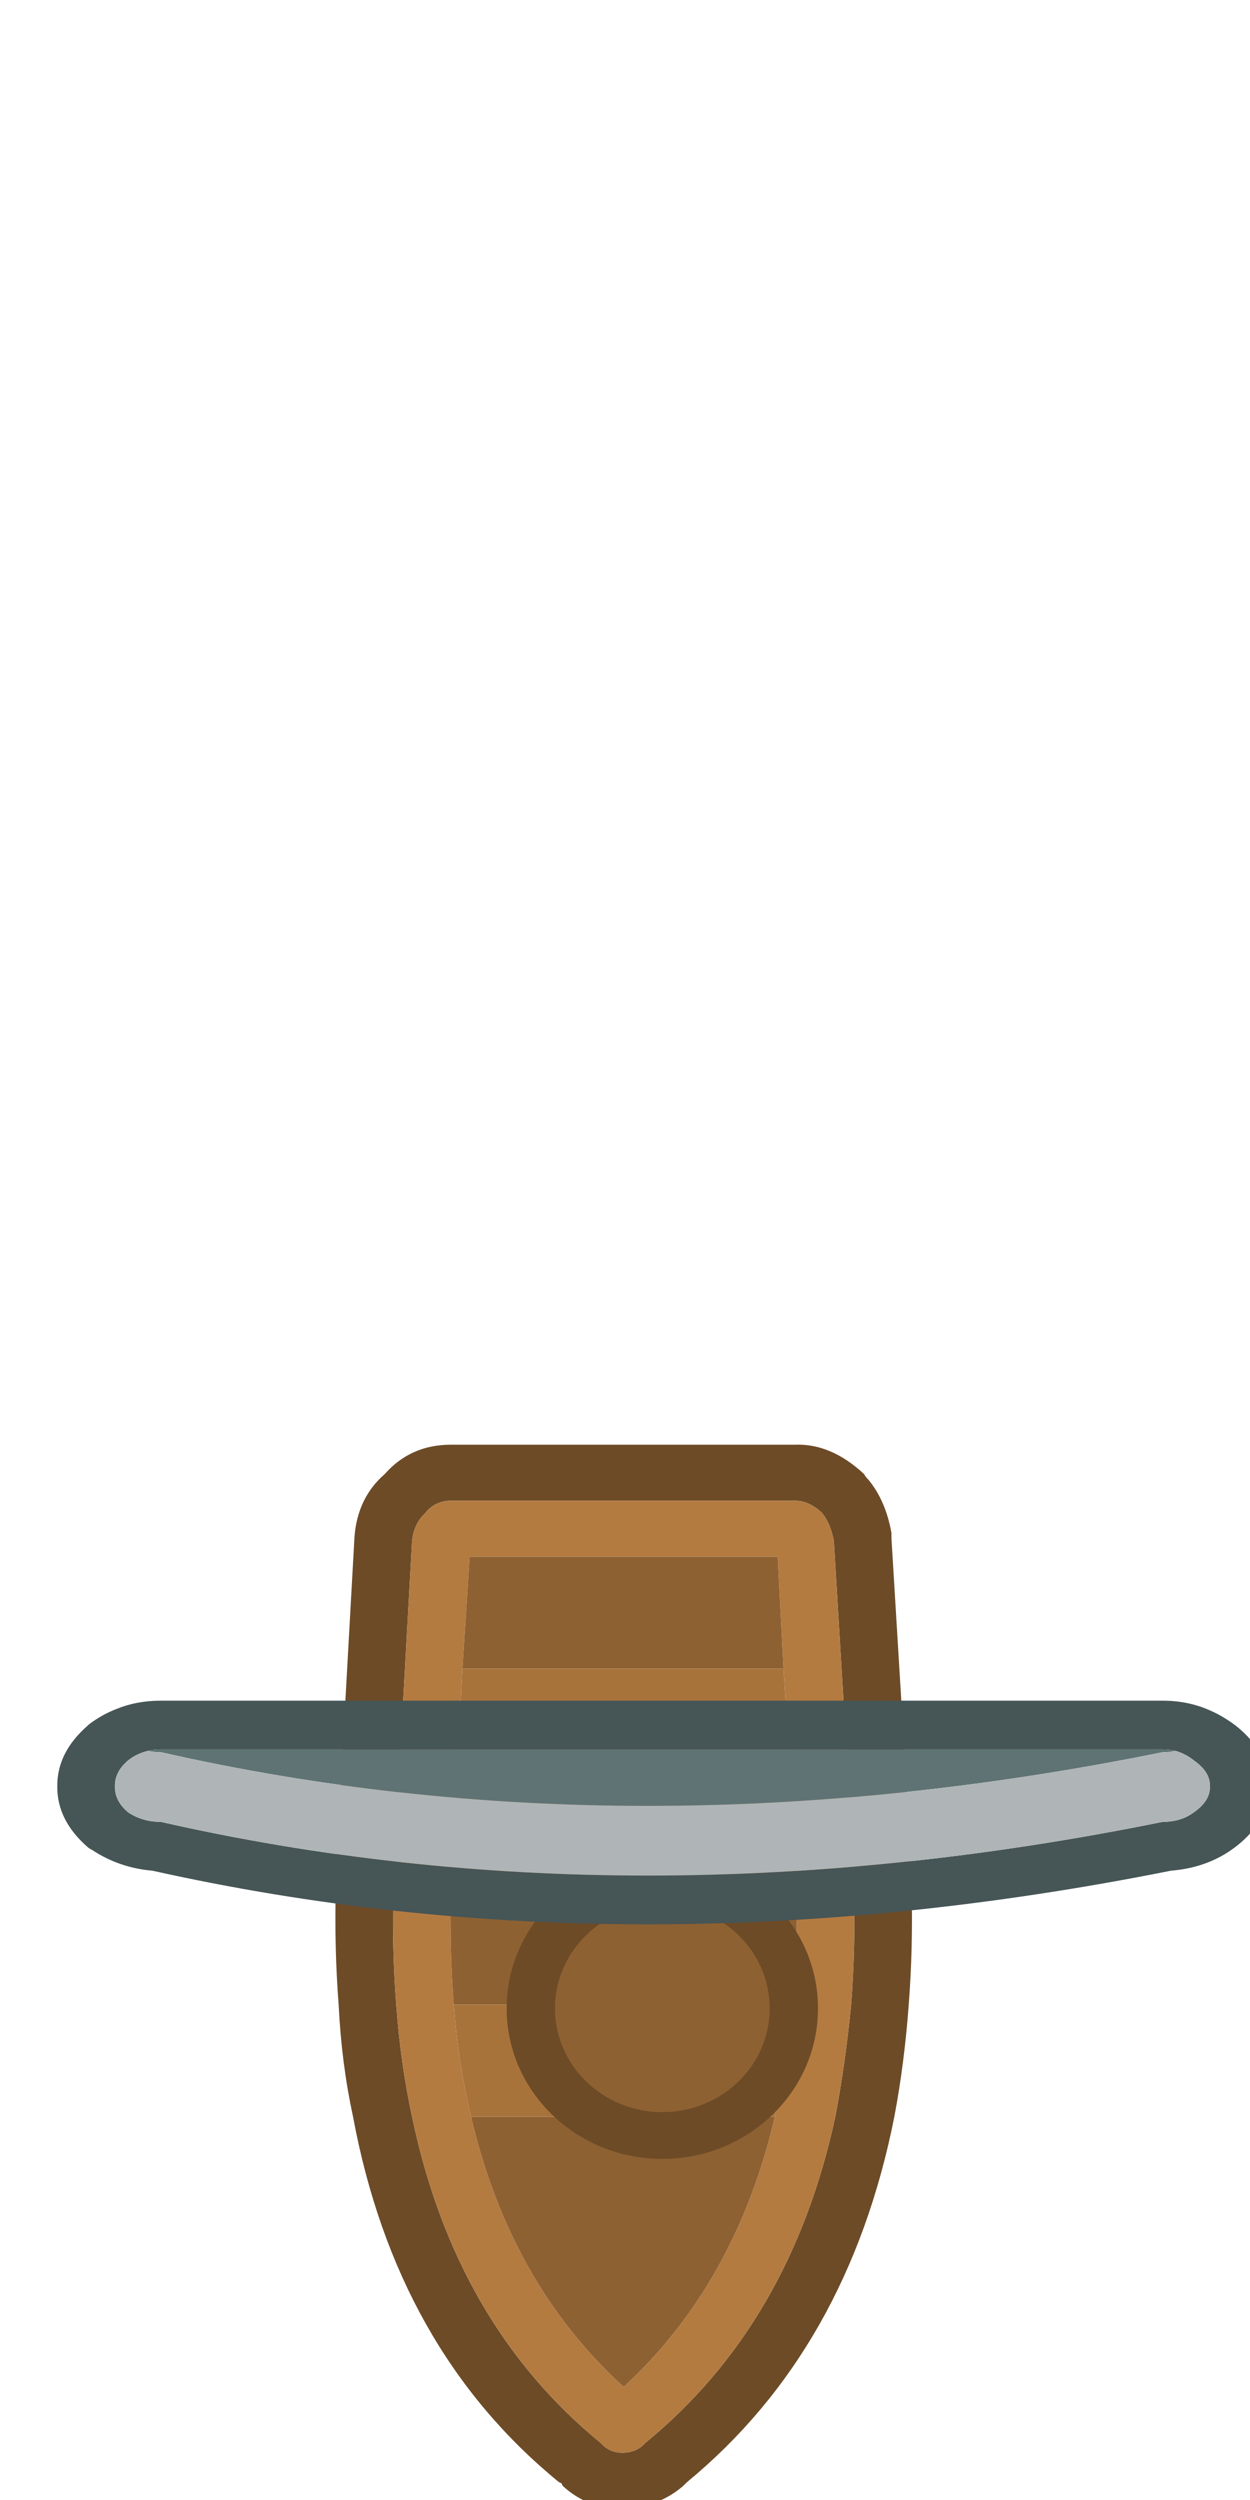 <?xml version="1.0" encoding="UTF-8" standalone="no"?>
<!-- Created with Inkscape (http://www.inkscape.org/) -->

<svg
   xmlns:dc="http://purl.org/dc/elements/1.1/"
   xmlns:cc="http://creativecommons.org/ns#"
   xmlns:rdf="http://www.w3.org/1999/02/22-rdf-syntax-ns#"
   xmlns:svg="http://www.w3.org/2000/svg"
   xmlns="http://www.w3.org/2000/svg"
   xmlns:sodipodi="http://sodipodi.sourceforge.net/DTD/sodipodi-0.dtd"
   xmlns:inkscape="http://www.inkscape.org/namespaces/inkscape"
   width="30"
   height="60"
   viewBox="0 0 7.938 15.875"
   version="1.1"
   id="svg13449"
   inkscape:version="0.92.2 2405546, 2018-03-11"
   sodipodi:docname="smallShip.svg"
   inkscape:export-filename="/home/syrn/git/Nanahuatzin/Sprites/SmallShip.png"
   inkscape:export-xdpi="300"
   inkscape:export-ydpi="300">
  <defs
     id="defs13443" />
  <sodipodi:namedview
     id="base"
     pagecolor="#ffffff"
     bordercolor="#666666"
     borderopacity="1.0"
     inkscape:pageopacity="0.0"
     inkscape:pageshadow="2"
     inkscape:zoom="2.8"
     inkscape:cx="-92.972351"
     inkscape:cy="-35.480622"
     inkscape:document-units="mm"
     inkscape:current-layer="layer1"
     showgrid="false"
     units="px"
     inkscape:window-width="1360"
     inkscape:window-height="687"
     inkscape:window-x="0"
     inkscape:window-y="46"
     inkscape:window-maximized="0" />
  <g
     inkscape:label="Layer 1"
     inkscape:groupmode="layer"
     id="layer1"
     transform="translate(0,-281.125)">
    <g
       id="g11253"
       transform="matrix(0.265,0,0,0.265,-58.149,271.733)">
      <g
         transform="matrix(0.69,0,0,0.671,-426.644,-95.677)"
         id="use11251">
        <path
           style="fill:#6d4b27;stroke:none"
           inkscape:connector-curvature="0"
           id="path13218"
           d="M 963.95,247 H 952 q -1.4,0 -2.3,1.05 -0.95,0.85 -1.05,2.25 l -0.6,11.1 q -0.05,0.7 -0.05,1.4 v 0.05 q -0.05,2.15 0.1,4.15 0.1,2.1 0.5,4 1.5,8.3 7.15,13.05 l 0.1,0.05 q 0,0.05 0.05,0.1 0.85,0.8 2.05,0.8 1.25,-0.05 2.1,-0.8 0.05,-0.05 0.1,-0.1 l 0.05,-0.05 q 5.6,-4.75 7.2,-13.05 0.35,-1.9 0.5,-4 0.15,-2 0.1,-4.15 v -0.05 q 0,-0.75 -0.05,-1.45 l -0.65,-11 q 0,-0.1 0,-0.2 -0.2,-1.15 -0.8,-1.9 -0.1,-0.1 -0.15,-0.2 -1.15,-1.1 -2.4,-1.05 m 0,2 q 0.5,0 0.95,0.45 0.3,0.4 0.4,1 l 0.65,11.05 q 0.05,0.65 0.05,1.35 0.05,2.15 -0.1,4.15 -0.2,2.1 -0.55,4 -1.55,7.4 -6.6,11.65 -0.3,0.35 -0.8,0.35 -0.45,0 -0.75,-0.35 -5.05,-4.25 -6.55,-11.65 -0.4,-1.9 -0.55,-4 -0.15,-2 -0.1,-4.15 0,-0.7 0.05,-1.35 l 0.6,-11.05 q 0.05,-0.6 0.45,-1 0.35,-0.45 0.9,-0.45 z" />
        <path
           style="fill:#b47b41;stroke:none"
           inkscape:connector-curvature="0"
           id="path13220"
           d="M 964.9,249.45 Q 964.45,249 963.95,249 H 952 q -0.55,0 -0.9,0.45 -0.4,0.4 -0.45,1 l -0.6,11.05 q -0.05,0.65 -0.05,1.35 -0.05,2.15 0.1,4.15 0.15,2.1 0.55,4 1.5,7.4 6.55,11.65 0.3,0.35 0.75,0.35 0.5,0 0.8,-0.35 5.05,-4.25 6.6,-11.65 0.35,-1.9 0.55,-4 0.15,-2 0.1,-4.15 0,-0.7 -0.05,-1.35 l -0.65,-11.05 q -0.1,-0.6 -0.4,-1 m -1.55,1.55 0.2,4 0.25,4 0.15,2.65 q 0.05,0.6 0.05,1.2 v 0.05 q 0.05,2.15 -0.1,4.1 -0.2,2.1 -0.65,4 -1.35,5.95 -5.25,9.65 -3.95,-3.7 -5.3,-9.65 -0.45,-1.9 -0.6,-4 -0.15,-1.95 -0.1,-4.1 v -0.05 q 0,-0.6 0.05,-1.2 l 0.15,-2.65 0.2,-4 0.25,-4 z" />
        <path
           style="fill:#8e6132;stroke:none"
           inkscape:connector-curvature="0"
           id="path13222"
           d="M 963.25,271 H 952.7 q 1.35,5.95 5.3,9.65 3.9,-3.7 5.25,-9.65 M 952,262.9 q -0.05,2.15 0.1,4.1 h 11.8 q 0.15,-1.95 0.1,-4.1 v -0.05 q 0,-0.6 -0.05,-1.2 L 963.8,259 h -11.6 l -0.15,2.65 q -0.05,0.6 -0.05,1.2 v 0.05 m 11.55,-7.9 -0.2,-4 h -10.7 l -0.25,4 z" />
        <path
           style="fill:#a8733b;stroke:none"
           inkscape:connector-curvature="0"
           id="path13224"
           d="m 952.1,267 q 0.15,2.1 0.6,4 h 10.55 q 0.45,-1.9 0.65,-4 h -11.8 m 11.7,-8 -0.25,-4 H 952.4 l -0.2,4 z" />
      </g>
    </g>
    <g
       id="g13358"
       transform="matrix(0.183,0,0,0.177,-141.58,220.431)">
      <circle
         style="opacity:1;vector-effect:none;fill:#6d4b27;fill-opacity:1;stroke:none;stroke-width:5.834;stroke-linecap:round;stroke-linejoin:round;stroke-miterlimit:4;stroke-dasharray:none;stroke-dashoffset:0;stroke-opacity:1"
         id="circle13348"
         cx="796.645"
         cy="414.956"
         r="5.402" />
      <circle
         r="3.725"
         cy="414.956"
         cx="796.645"
         id="path13346"
         style="opacity:1;vector-effect:none;fill:#8e6132;fill-opacity:1;stroke:none;stroke-width:4.023;stroke-linecap:round;stroke-linejoin:round;stroke-miterlimit:4;stroke-dasharray:none;stroke-dashoffset:0;stroke-opacity:1" />
    </g>
    <g
       id="g13344"
       transform="matrix(0.183,0,0,0.177,-141.654,217.88)">
      <path
         d="m 818.053,421.43 v -0.05 q 0.05,-1.2 -1.1,-2.15 -0.45,-0.35 -0.9,-0.55 -0.75,-0.35 -1.65,-0.35 h -34.75 q -0.85,0 -1.55,0.3 -0.5,0.2 -0.95,0.55 l -0.05,0.05 q -1.05,0.95 -1.05,2.15 v 0.05 q 0,1.2 1.05,2.15 0.05,0.05 0.15,0.1 0.95,0.65 2.1,0.75 16.7,3.85 35.35,0 1.2,-0.1 2.1,-0.75 1.3,-0.95 1.25,-2.25 m -3.2,-1.3 q 0.35,0.1 0.65,0.35 0.55,0.4 0.55,0.9 v 0.05 q 0,0.5 -0.55,0.9 -0.45,0.35 -1.1,0.35 -18.35,3.85 -34.75,0 -0.65,0 -1.15,-0.35 -0.45,-0.4 -0.45,-0.9 v -0.05 q 0,-0.5 0.45,-0.9 0.3,-0.25 0.7,-0.35 0.2,-0.05 0.45,-0.05 h 34.75 q 0.25,0 0.45,0.05 z"
         id="path13250"
         inkscape:connector-curvature="0"
         style="fill:#465556;fill-opacity:1;stroke:none" />
      <path
         d="m 814.853,420.13 q -0.2,-0.05 -0.45,-0.05 h -34.75 q -0.25,0 -0.45,0.05 0.2,0.05 0.45,0.05 16.4,3.85 34.75,0 0.25,0 0.45,-0.05 z"
         id="path13252"
         inkscape:connector-curvature="0"
         style="fill:#5f7374;fill-opacity:1;stroke:none" />
      <path
         d="m 815.503,420.48 q -0.3,-0.25 -0.65,-0.35 -0.2,0.05 -0.45,0.05 -18.35,3.85 -34.75,0 -0.25,0 -0.45,-0.05 -0.4,0.1 -0.7,0.35 -0.45,0.4 -0.45,0.9 v 0.05 q 0,0.5 0.45,0.9 0.5,0.35 1.15,0.35 16.4,3.85 34.75,0 0.65,0 1.1,-0.35 0.55,-0.4 0.55,-0.9 v -0.05 q 0,-0.5 -0.55,-0.9 z"
         id="path13254"
         inkscape:connector-curvature="0"
         style="fill:#afb5b6;fill-opacity:1;stroke:none" />
    </g>
  </g>
</svg>
